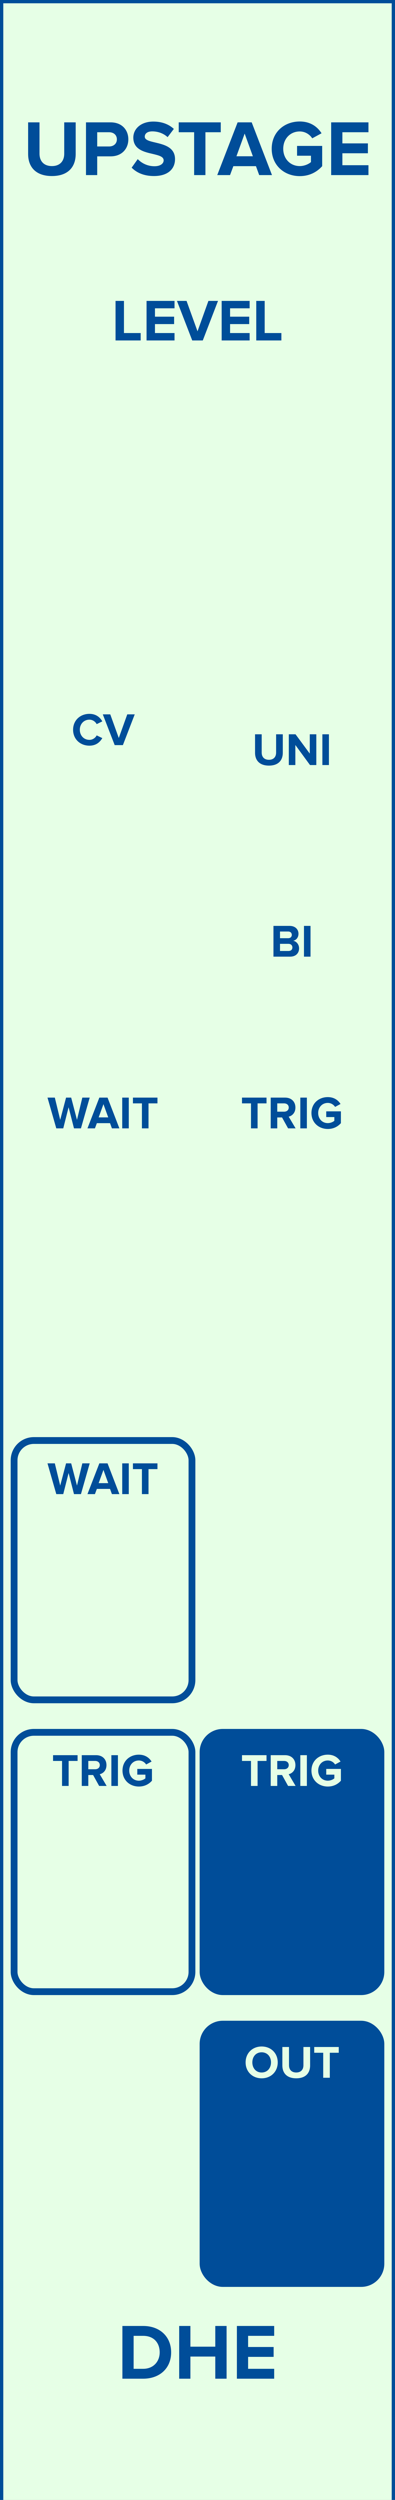 <?xml version="1.0" encoding="UTF-8" standalone="no"?>
<svg
   xmlns:dc="http://purl.org/dc/elements/1.1/"
   xmlns:cc="http://creativecommons.org/ns#"
   xmlns:rdf="http://www.w3.org/1999/02/22-rdf-syntax-ns#"
   xmlns:svg="http://www.w3.org/2000/svg"
   xmlns="http://www.w3.org/2000/svg"
   id="svg38"
   viewbox="0 0 60 379.429"
   height="379.429"
   width="60"
   version="1.1">
  <rect width="100%" height="100%" fill="#808080" stroke="none"/>
  <defs
     id="defs42" />
  <rect
     id="rect2"
     stroke-width="1"
     fill="rgb(230,255,230)"
     stroke="rgb(0,77,153)"
     height="380.02"
     width="60.0"
     y="0"
     x="0" />
  <g
     id="text4"
     style="font-weight:bold;font-size:12px;font-family:'Proxima Nova';text-anchor:middle;fill:#004d99"
     aria-label="UPSTAGE">
    <path
       id="path46"
       style="font-weight:bold;font-size:12px;font-family:'Proxima Nova';text-anchor:middle;fill:#004d99"
       d="m 4.272,23.383 c 0,1.968 1.176,3.336 3.612,3.336 2.436,0 3.612,-1.356 3.612,-3.348 v -4.8 H 9.756 v 4.752 c 0,1.116 -0.636,1.884 -1.872,1.884 -1.236,0 -1.884,-0.768 -1.884,-1.884 v -4.752 h -1.728 z" />
    <path
       id="path48"
       style="font-weight:bold;font-size:12px;font-family:'Proxima Nova';text-anchor:middle;fill:#004d99"
       d="m 13.062,26.575 h 1.704 v -2.844 h 2.04 c 1.728,0 2.688,-1.188 2.688,-2.58 0,-1.404 -0.948,-2.58 -2.688,-2.58 h -3.744 z m 4.692,-5.424 c 0,0.66 -0.504,1.08 -1.176,1.08 h -1.812 v -2.16 h 1.812 c 0.672,0 1.176,0.408 1.176,1.08 z" />
    <path
       id="path50"
       style="font-weight:bold;font-size:12px;font-family:'Proxima Nova';text-anchor:middle;fill:#004d99"
       d="m 19.998,25.447 c 0.744,0.756 1.848,1.272 3.384,1.272 2.16,0 3.204,-1.104 3.204,-2.568 0,-1.812 -1.68,-2.208 -3,-2.52 -0.864,-0.204 -1.596,-0.372 -1.596,-0.888 0,-0.48 0.408,-0.804 1.14,-0.804 0.816,0 1.68,0.276 2.328,0.876 l 0.948,-1.248 c -0.792,-0.732 -1.848,-1.116 -3.12,-1.116 -1.884,0 -3.036,1.104 -3.036,2.436 0,1.824 1.68,2.184 2.988,2.484 0.876,0.216 1.62,0.384 1.62,0.972 0,0.456 -0.456,0.888 -1.392,0.888 -1.104,0 -1.98,-0.492 -2.544,-1.08 z" />
    <path
       id="path52"
       style="font-weight:bold;font-size:12px;font-family:'Proxima Nova';text-anchor:middle;fill:#004d99"
       d="m 29.488,26.575 h 1.716 v -6.504 h 2.328 v -1.5 h -6.384 v 1.5 h 2.34 z" />
    <path
       id="path54"
       style="font-weight:bold;font-size:12px;font-family:'Proxima Nova';text-anchor:middle;fill:#004d99"
       d="m 39.371,26.575 h 1.944 l -3.084,-8.004 h -2.136 l -3.096,8.004 h 1.944 l 0.504,-1.356 h 3.432 z m -2.208,-6.3 1.248,3.444 h -2.496 z" />
    <path
       id="path56"
       style="font-weight:bold;font-size:12px;font-family:'Proxima Nova';text-anchor:middle;fill:#004d99"
       d="m 41.271,22.579 c 0,2.52 1.92,4.152 4.26,4.152 1.452,0 2.592,-0.6 3.408,-1.512 v -3.072 h -3.816 v 1.488 h 2.112 v 0.96 c -0.324,0.3 -0.996,0.612 -1.704,0.612 -1.452,0 -2.508,-1.116 -2.508,-2.628 0,-1.512 1.056,-2.628 2.508,-2.628 0.852,0 1.536,0.48 1.896,1.044 l 1.416,-0.768 c -0.6,-0.948 -1.644,-1.788 -3.312,-1.788 -2.34,0 -4.26,1.608 -4.26,4.14 z" />
    <path
       id="path58"
       style="font-weight:bold;font-size:12px;font-family:'Proxima Nova';text-anchor:middle;fill:#004d99"
       d="m 50.304,26.575 h 5.664 v -1.5 h -3.96 v -1.812 h 3.876 v -1.5 h -3.876 v -1.692 h 3.96 v -1.5 h -5.664 z" />
  </g>
  <g
     id="text6"
     style="font-weight:bold;font-size:12px;font-family:'Proxima Nova';dominant-baseline:hanging;text-anchor:middle;fill:#004d99"
     aria-label="DHE">
    <path
       id="path61"
       style="font-weight:bold;font-size:12px;font-family:'Proxima Nova';dominant-baseline:hanging;text-anchor:middle;fill:#004d99"
       d="m 18.593,361.029 h 3.156 c 2.508,0 4.248,-1.584 4.248,-3.996 0,-2.412 -1.74,-4.008 -4.248,-4.008 h -3.156 z m 1.704,-1.5 v -5.004 h 1.452 c 1.644,0 2.508,1.092 2.508,2.508 0,1.356 -0.924,2.496 -2.508,2.496 z" />
    <path
       id="path63"
       style="font-weight:bold;font-size:12px;font-family:'Proxima Nova';dominant-baseline:hanging;text-anchor:middle;fill:#004d99"
       d="m 32.702,361.029 h 1.716 v -8.004 h -1.716 v 3.144 h -3.78 v -3.144 h -1.704 v 8.004 h 1.704 v -3.36 h 3.78 z" />
    <path
       id="path65"
       style="font-weight:bold;font-size:12px;font-family:'Proxima Nova';dominant-baseline:hanging;text-anchor:middle;fill:#004d99"
       d="m 35.983,361.029 h 5.664 v -1.5 h -3.96 v -1.812 h 3.876 v -1.5 h -3.876 v -1.692 h 3.96 v -1.5 h -5.664 z" />
  </g>
  <g
     id="text8"
     style="font-weight:bold;font-size:9px;font-family:'Proxima Nova';text-anchor:middle;fill:#004d99"
     aria-label="LEVEL">
    <path
       id="path68"
       style="font-weight:bold;font-size:9px;font-family:'Proxima Nova';text-anchor:middle;fill:#004d99"
       d="m 17.551,51.673 h 3.816 v -1.125 h -2.538 v -4.878 h -1.278 z" />
    <path
       id="path70"
       style="font-weight:bold;font-size:9px;font-family:'Proxima Nova';text-anchor:middle;fill:#004d99"
       d="m 22.262,51.673 h 4.248 v -1.125 h -2.97 v -1.359 h 2.907 v -1.125 h -2.907 v -1.269 h 2.97 v -1.125 h -4.248 z" />
    <path
       id="path72"
       style="font-weight:bold;font-size:9px;font-family:'Proxima Nova';text-anchor:middle;fill:#004d99"
       d="m 29.201,51.673 h 1.602 l 2.313,-6.003 h -1.458 l -1.656,4.617 -1.665,-4.617 h -1.458 z" />
    <path
       id="path74"
       style="font-weight:bold;font-size:9px;font-family:'Proxima Nova';text-anchor:middle;fill:#004d99"
       d="m 33.67,51.673 h 4.248 v -1.125 h -2.97 v -1.359 h 2.907 v -1.125 h -2.907 v -1.269 h 2.97 v -1.125 h -4.248 z" />
    <path
       id="path76"
       style="font-weight:bold;font-size:9px;font-family:'Proxima Nova';text-anchor:middle;fill:#004d99"
       d="m 38.926,51.673 h 3.816 v -1.125 h -2.538 v -4.878 h -1.278 z" />
  </g>
  <rect
     id="rect10"
     fill="none"
     stroke="none"
     ry="3.0"
     rx="3.0"
     stroke-width="1.033"
     height="39.362"
     width="31.742"
     y="104.954"
     x="-0.221" />
  <g
     id="text12"
     style="font-weight:bold;font-size:7px;font-family:'Proxima Nova';text-anchor:middle;fill:#004d99"
     aria-label="CV">
    <path
       id="path79"
       style="font-weight:bold;font-size:7px;font-family:'Proxima Nova';text-anchor:middle;fill:#004d99"
       d="m 13.587,113.175 c 1.029,0 1.617,-0.567 1.953,-1.148 l -0.854,-0.413 c -0.196,0.385 -0.616,0.679 -1.099,0.679 -0.847,0 -1.463,-0.651 -1.463,-1.533 0,-0.882 0.616,-1.533 1.463,-1.533 0.483,0 0.903,0.301 1.099,0.679 l 0.854,-0.42 c -0.329,-0.581 -0.924,-1.141 -1.953,-1.141 -1.4,0 -2.485,0.98 -2.485,2.415 0,1.435 1.085,2.415 2.485,2.415 z" />
    <path
       id="path81"
       style="font-weight:bold;font-size:7px;font-family:'Proxima Nova';text-anchor:middle;fill:#004d99"
       d="m 17.421,113.091 h 1.246 l 1.799,-4.669 h -1.134 l -1.288,3.591 -1.295,-3.591 h -1.134 z" />
  </g>
  <g
     id="text14"
     style="font-weight:bold;font-size:7px;font-family:'Proxima Nova';text-anchor:middle;fill:#004d99"
     aria-label="UNI">
    <path
       id="path84"
       style="font-weight:bold;font-size:7px;font-family:'Proxima Nova';text-anchor:middle;fill:#004d99"
       d="m 38.742,114.255 c 0,1.148 0.686,1.946 2.107,1.946 1.421,0 2.107,-0.791 2.107,-1.953 v -2.8 h -1.015 v 2.772 c 0,0.651 -0.371,1.099 -1.092,1.099 -0.721,0 -1.099,-0.448 -1.099,-1.099 v -2.772 h -1.008 z" />
    <path
       id="path86"
       style="font-weight:bold;font-size:7px;font-family:'Proxima Nova';text-anchor:middle;fill:#004d99"
       d="m 47.089,116.117 h 0.959 v -4.669 h -0.994 v 2.933 l -2.163,-2.933 h -1.022 v 4.669 h 0.994 v -3.045 z" />
    <path
       id="path88"
       style="font-weight:bold;font-size:7px;font-family:'Proxima Nova';text-anchor:middle;fill:#004d99"
       d="m 48.969,116.117 h 0.994 v -4.669 h -0.994 z" />
  </g>
  <g
     id="text16"
     style="font-weight:bold;font-size:7px;font-family:'Proxima Nova';dominant-baseline:hanging;text-anchor:middle;fill:#004d99"
     aria-label="BI">
    <path
       id="path91"
       style="font-weight:bold;font-size:7px;font-family:'Proxima Nova';dominant-baseline:hanging;text-anchor:middle;fill:#004d99"
       d="m 41.538,145.197 h 2.534 c 0.889,0 1.358,-0.56 1.358,-1.26 0,-0.588 -0.399,-1.071 -0.896,-1.148 0.441,-0.091 0.805,-0.483 0.805,-1.071 0,-0.623 -0.455,-1.19 -1.344,-1.19 h -2.457 z m 0.994,-2.8 v -1.015 h 1.246 c 0.336,0 0.546,0.217 0.546,0.511 0,0.294 -0.21,0.504 -0.546,0.504 z m 0,1.939 v -1.085 h 1.281 c 0.392,0 0.602,0.252 0.602,0.546 0,0.336 -0.224,0.539 -0.602,0.539 z" />
    <path
       id="path93"
       style="font-weight:bold;font-size:7px;font-family:'Proxima Nova';dominant-baseline:hanging;text-anchor:middle;fill:#004d99"
       d="m 46.173,145.197 h 0.994 v -4.669 h -0.994 z" />
  </g>
  <g
     id="text18"
     style="font-weight:bold;font-size:7px;font-family:'Proxima Nova';text-anchor:middle;fill:#004d99"
     aria-label="WAIT">
    <path
       id="path96"
       style="font-weight:bold;font-size:7px;font-family:'Proxima Nova';text-anchor:middle;fill:#004d99"
       d="m 11.239,171.26 h 1.057 l 1.33,-4.669 h -1.12 l -0.812,3.374 -0.882,-3.374 h -0.777 l -0.889,3.374 -0.819,-3.374 h -1.113 l 1.337,4.669 h 1.057 l 0.812,-3.206 z" />
    <path
       id="path98"
       style="font-weight:bold;font-size:7px;font-family:'Proxima Nova';text-anchor:middle;fill:#004d99"
       d="m 17.001,171.26 h 1.134 l -1.799,-4.669 h -1.246 l -1.806,4.669 h 1.134 l 0.294,-0.791 h 2.002 z m -1.288,-3.675 0.728,2.009 h -1.456 z" />
    <path
       id="path100"
       style="font-weight:bold;font-size:7px;font-family:'Proxima Nova';text-anchor:middle;fill:#004d99"
       d="m 18.566,171.26 h 0.994 v -4.669 h -0.994 z" />
    <path
       id="path102"
       style="font-weight:bold;font-size:7px;font-family:'Proxima Nova';text-anchor:middle;fill:#004d99"
       d="m 21.558,171.26 h 1.001 v -3.794 h 1.358 v -0.875 h -3.724 v 0.875 h 1.365 z" />
  </g>
  <g
     id="text20"
     style="font-weight:bold;font-size:7px;font-family:'Proxima Nova';text-anchor:middle;fill:#004d99"
     aria-label="TRIG">
    <path
       id="path105"
       style="font-weight:bold;font-size:7px;font-family:'Proxima Nova';text-anchor:middle;fill:#004d99"
       d="m 38.125,171.26 h 1.001 v -3.794 h 1.358 v -0.875 h -3.724 v 0.875 h 1.365 z" />
    <path
       id="path107"
       style="font-weight:bold;font-size:7px;font-family:'Proxima Nova';text-anchor:middle;fill:#004d99"
       d="m 43.76,171.26 h 1.141 l -1.05,-1.778 c 0.504,-0.119 1.022,-0.56 1.022,-1.386 0,-0.868 -0.595,-1.505 -1.568,-1.505 h -2.184 v 4.669 h 0.994 v -1.659 h 0.728 z m 0.098,-3.164 c 0,0.392 -0.301,0.63 -0.7,0.63 h -1.043 v -1.26 h 1.043 c 0.399,0 0.7,0.238 0.7,0.63 z" />
    <path
       id="path109"
       style="font-weight:bold;font-size:7px;font-family:'Proxima Nova';text-anchor:middle;fill:#004d99"
       d="m 45.619,171.26 h 0.994 v -4.669 h -0.994 z" />
    <path
       id="path111"
       style="font-weight:bold;font-size:7px;font-family:'Proxima Nova';text-anchor:middle;fill:#004d99"
       d="m 47.309,168.929 c 0,1.47 1.12,2.422 2.485,2.422 0.847,0 1.512,-0.35 1.988,-0.882 v -1.792 h -2.226 v 0.868 h 1.232 v 0.56 c -0.189,0.175 -0.581,0.357 -0.994,0.357 -0.847,0 -1.463,-0.651 -1.463,-1.533 0,-0.882 0.616,-1.533 1.463,-1.533 0.497,0 0.896,0.28 1.106,0.609 l 0.826,-0.448 c -0.35,-0.553 -0.959,-1.043 -1.932,-1.043 -1.365,0 -2.485,0.938 -2.485,2.415 z" />
  </g>
  <rect
     id="rect22"
     fill="rgb(230,255,230)"
     stroke="rgb(0,77,153)"
     ry="3.0"
     rx="3.0"
     stroke-width="1.033"
     height="39.362"
     width="27.018"
     y="218.635"
     x="2.141" />
  <g
     id="text24"
     style="font-weight:bold;font-size:7px;font-family:'Proxima Nova';text-anchor:middle;fill:#004d99"
     aria-label="WAIT">
    <path
       id="path114"
       style="font-weight:bold;font-size:7px;font-family:'Proxima Nova';text-anchor:middle;fill:#004d99"
       d="m 11.239,226.772 h 1.057 l 1.33,-4.669 h -1.12 l -0.812,3.374 -0.882,-3.374 h -0.777 l -0.889,3.374 -0.819,-3.374 h -1.113 l 1.337,4.669 h 1.057 l 0.812,-3.206 z" />
    <path
       id="path116"
       style="font-weight:bold;font-size:7px;font-family:'Proxima Nova';text-anchor:middle;fill:#004d99"
       d="m 17.001,226.772 h 1.134 l -1.799,-4.669 h -1.246 l -1.806,4.669 h 1.134 l 0.294,-0.791 h 2.002 z m -1.288,-3.675 0.728,2.009 h -1.456 z" />
    <path
       id="path118"
       style="font-weight:bold;font-size:7px;font-family:'Proxima Nova';text-anchor:middle;fill:#004d99"
       d="m 18.566,226.772 h 0.994 v -4.669 h -0.994 z" />
    <path
       id="path120"
       style="font-weight:bold;font-size:7px;font-family:'Proxima Nova';text-anchor:middle;fill:#004d99"
       d="m 21.558,226.772 h 1.001 v -3.794 h 1.358 v -0.875 h -3.724 v 0.875 h 1.365 z" />
  </g>
  <rect
     id="rect26"
     fill="rgb(230,255,230)"
     stroke="rgb(0,77,153)"
     ry="3.0"
     rx="3.0"
     stroke-width="1.033"
     height="39.362"
     width="27.018"
     y="262.927"
     x="2.141" />
  <g
     id="text28"
     style="font-weight:bold;font-size:7px;font-family:'Proxima Nova';text-anchor:middle;fill:#004d99"
     aria-label="TRIG">
    <path
       id="path123"
       style="font-weight:bold;font-size:7px;font-family:'Proxima Nova';text-anchor:middle;fill:#004d99"
       d="m 9.424,271.063 h 1.001 v -3.794 h 1.358 v -0.875 H 8.059 v 0.875 h 1.365 z" />
    <path
       id="path125"
       style="font-weight:bold;font-size:7px;font-family:'Proxima Nova';text-anchor:middle;fill:#004d99"
       d="m 15.059,271.063 h 1.141 l -1.05,-1.778 c 0.504,-0.119 1.022,-0.56 1.022,-1.386 0,-0.868 -0.595,-1.505 -1.568,-1.505 h -2.184 v 4.669 h 0.994 v -1.659 h 0.728 z m 0.098,-3.164 c 0,0.392 -0.301,0.63 -0.7,0.63 h -1.043 v -1.26 h 1.043 c 0.399,0 0.7,0.238 0.7,0.63 z" />
    <path
       id="path127"
       style="font-weight:bold;font-size:7px;font-family:'Proxima Nova';text-anchor:middle;fill:#004d99"
       d="m 16.918,271.063 h 0.994 v -4.669 h -0.994 z" />
    <path
       id="path129"
       style="font-weight:bold;font-size:7px;font-family:'Proxima Nova';text-anchor:middle;fill:#004d99"
       d="m 18.608,268.732 c 0,1.47 1.12,2.422 2.485,2.422 0.847,0 1.512,-0.35 1.988,-0.882 v -1.792 h -2.226 v 0.868 h 1.232 v 0.56 c -0.189,0.175 -0.581,0.357 -0.994,0.357 -0.847,0 -1.463,-0.651 -1.463,-1.533 0,-0.882 0.616,-1.533 1.463,-1.533 0.497,0 0.896,0.28 1.106,0.609 l 0.826,-0.448 c -0.35,-0.553 -0.959,-1.043 -1.932,-1.043 -1.365,0 -2.485,0.938 -2.485,2.415 z" />
  </g>
  <rect
     id="rect30"
     fill="rgb(0,77,153)"
     stroke="rgb(0,77,153)"
     ry="3.0"
     rx="3.0"
     stroke-width="1.033"
     height="39.362"
     width="27.018"
     y="262.927"
     x="30.842" />
  <g
     id="text32"
     style="font-weight:bold;font-size:7px;font-family:'Proxima Nova';text-anchor:middle;fill:#e6ffe6"
     aria-label="TRIG">
    <path
       id="path132"
       style="font-weight:bold;font-size:7px;font-family:'Proxima Nova';text-anchor:middle;fill:#e6ffe6"
       d="m 38.125,271.063 h 1.001 v -3.794 h 1.358 v -0.875 h -3.724 v 0.875 h 1.365 z" />
    <path
       id="path134"
       style="font-weight:bold;font-size:7px;font-family:'Proxima Nova';text-anchor:middle;fill:#e6ffe6"
       d="m 43.76,271.063 h 1.141 l -1.05,-1.778 c 0.504,-0.119 1.022,-0.56 1.022,-1.386 0,-0.868 -0.595,-1.505 -1.568,-1.505 h -2.184 v 4.669 h 0.994 v -1.659 h 0.728 z m 0.098,-3.164 c 0,0.392 -0.301,0.63 -0.7,0.63 h -1.043 v -1.26 h 1.043 c 0.399,0 0.7,0.238 0.7,0.63 z" />
    <path
       id="path136"
       style="font-weight:bold;font-size:7px;font-family:'Proxima Nova';text-anchor:middle;fill:#e6ffe6"
       d="m 45.619,271.063 h 0.994 v -4.669 h -0.994 z" />
    <path
       id="path138"
       style="font-weight:bold;font-size:7px;font-family:'Proxima Nova';text-anchor:middle;fill:#e6ffe6"
       d="m 47.309,268.732 c 0,1.47 1.12,2.422 2.485,2.422 0.847,0 1.512,-0.35 1.988,-0.882 v -1.792 h -2.226 v 0.868 h 1.232 v 0.56 c -0.189,0.175 -0.581,0.357 -0.994,0.357 -0.847,0 -1.463,-0.651 -1.463,-1.533 0,-0.882 0.616,-1.533 1.463,-1.533 0.497,0 0.896,0.28 1.106,0.609 l 0.826,-0.448 c -0.35,-0.553 -0.959,-1.043 -1.932,-1.043 -1.365,0 -2.485,0.938 -2.485,2.415 z" />
  </g>
  <rect
     id="rect34"
     fill="rgb(0,77,153)"
     stroke="rgb(0,77,153)"
     ry="3.0"
     rx="3.0"
     stroke-width="1.033"
     height="39.362"
     width="27.018"
     y="307.218"
     x="30.842" />
  <g
     id="text36"
     style="font-weight:bold;font-size:7px;font-family:'Proxima Nova';text-anchor:middle;fill:#e6ffe6"
     aria-label="OUT">
    <path
       id="path141"
       style="font-weight:bold;font-size:7px;font-family:'Proxima Nova';text-anchor:middle;fill:#e6ffe6"
       d="m 37.308,313.023 c 0,1.407 1.029,2.415 2.436,2.415 1.414,0 2.443,-1.008 2.443,-2.415 0,-1.407 -1.029,-2.415 -2.443,-2.415 -1.407,0 -2.436,1.008 -2.436,2.415 z m 3.857,0 c 0,0.868 -0.56,1.533 -1.421,1.533 -0.861,0 -1.414,-0.665 -1.414,-1.533 0,-0.875 0.553,-1.533 1.414,-1.533 0.861,0 1.421,0.658 1.421,1.533 z" />
    <path
       id="path143"
       style="font-weight:bold;font-size:7px;font-family:'Proxima Nova';text-anchor:middle;fill:#e6ffe6"
       d="m 42.891,313.492 c 0,1.148 0.686,1.946 2.107,1.946 1.421,0 2.107,-0.791 2.107,-1.953 v -2.8 h -1.015 v 2.772 c 0,0.651 -0.371,1.099 -1.092,1.099 -0.721,0 -1.099,-0.448 -1.099,-1.099 v -2.772 h -1.008 z" />
    <path
       id="path145"
       style="font-weight:bold;font-size:7px;font-family:'Proxima Nova';text-anchor:middle;fill:#e6ffe6"
       d="m 49.096,315.354 h 1.001 v -3.794 h 1.358 v -0.875 h -3.724 v 0.875 h 1.365 z" />
  </g>
</svg>
